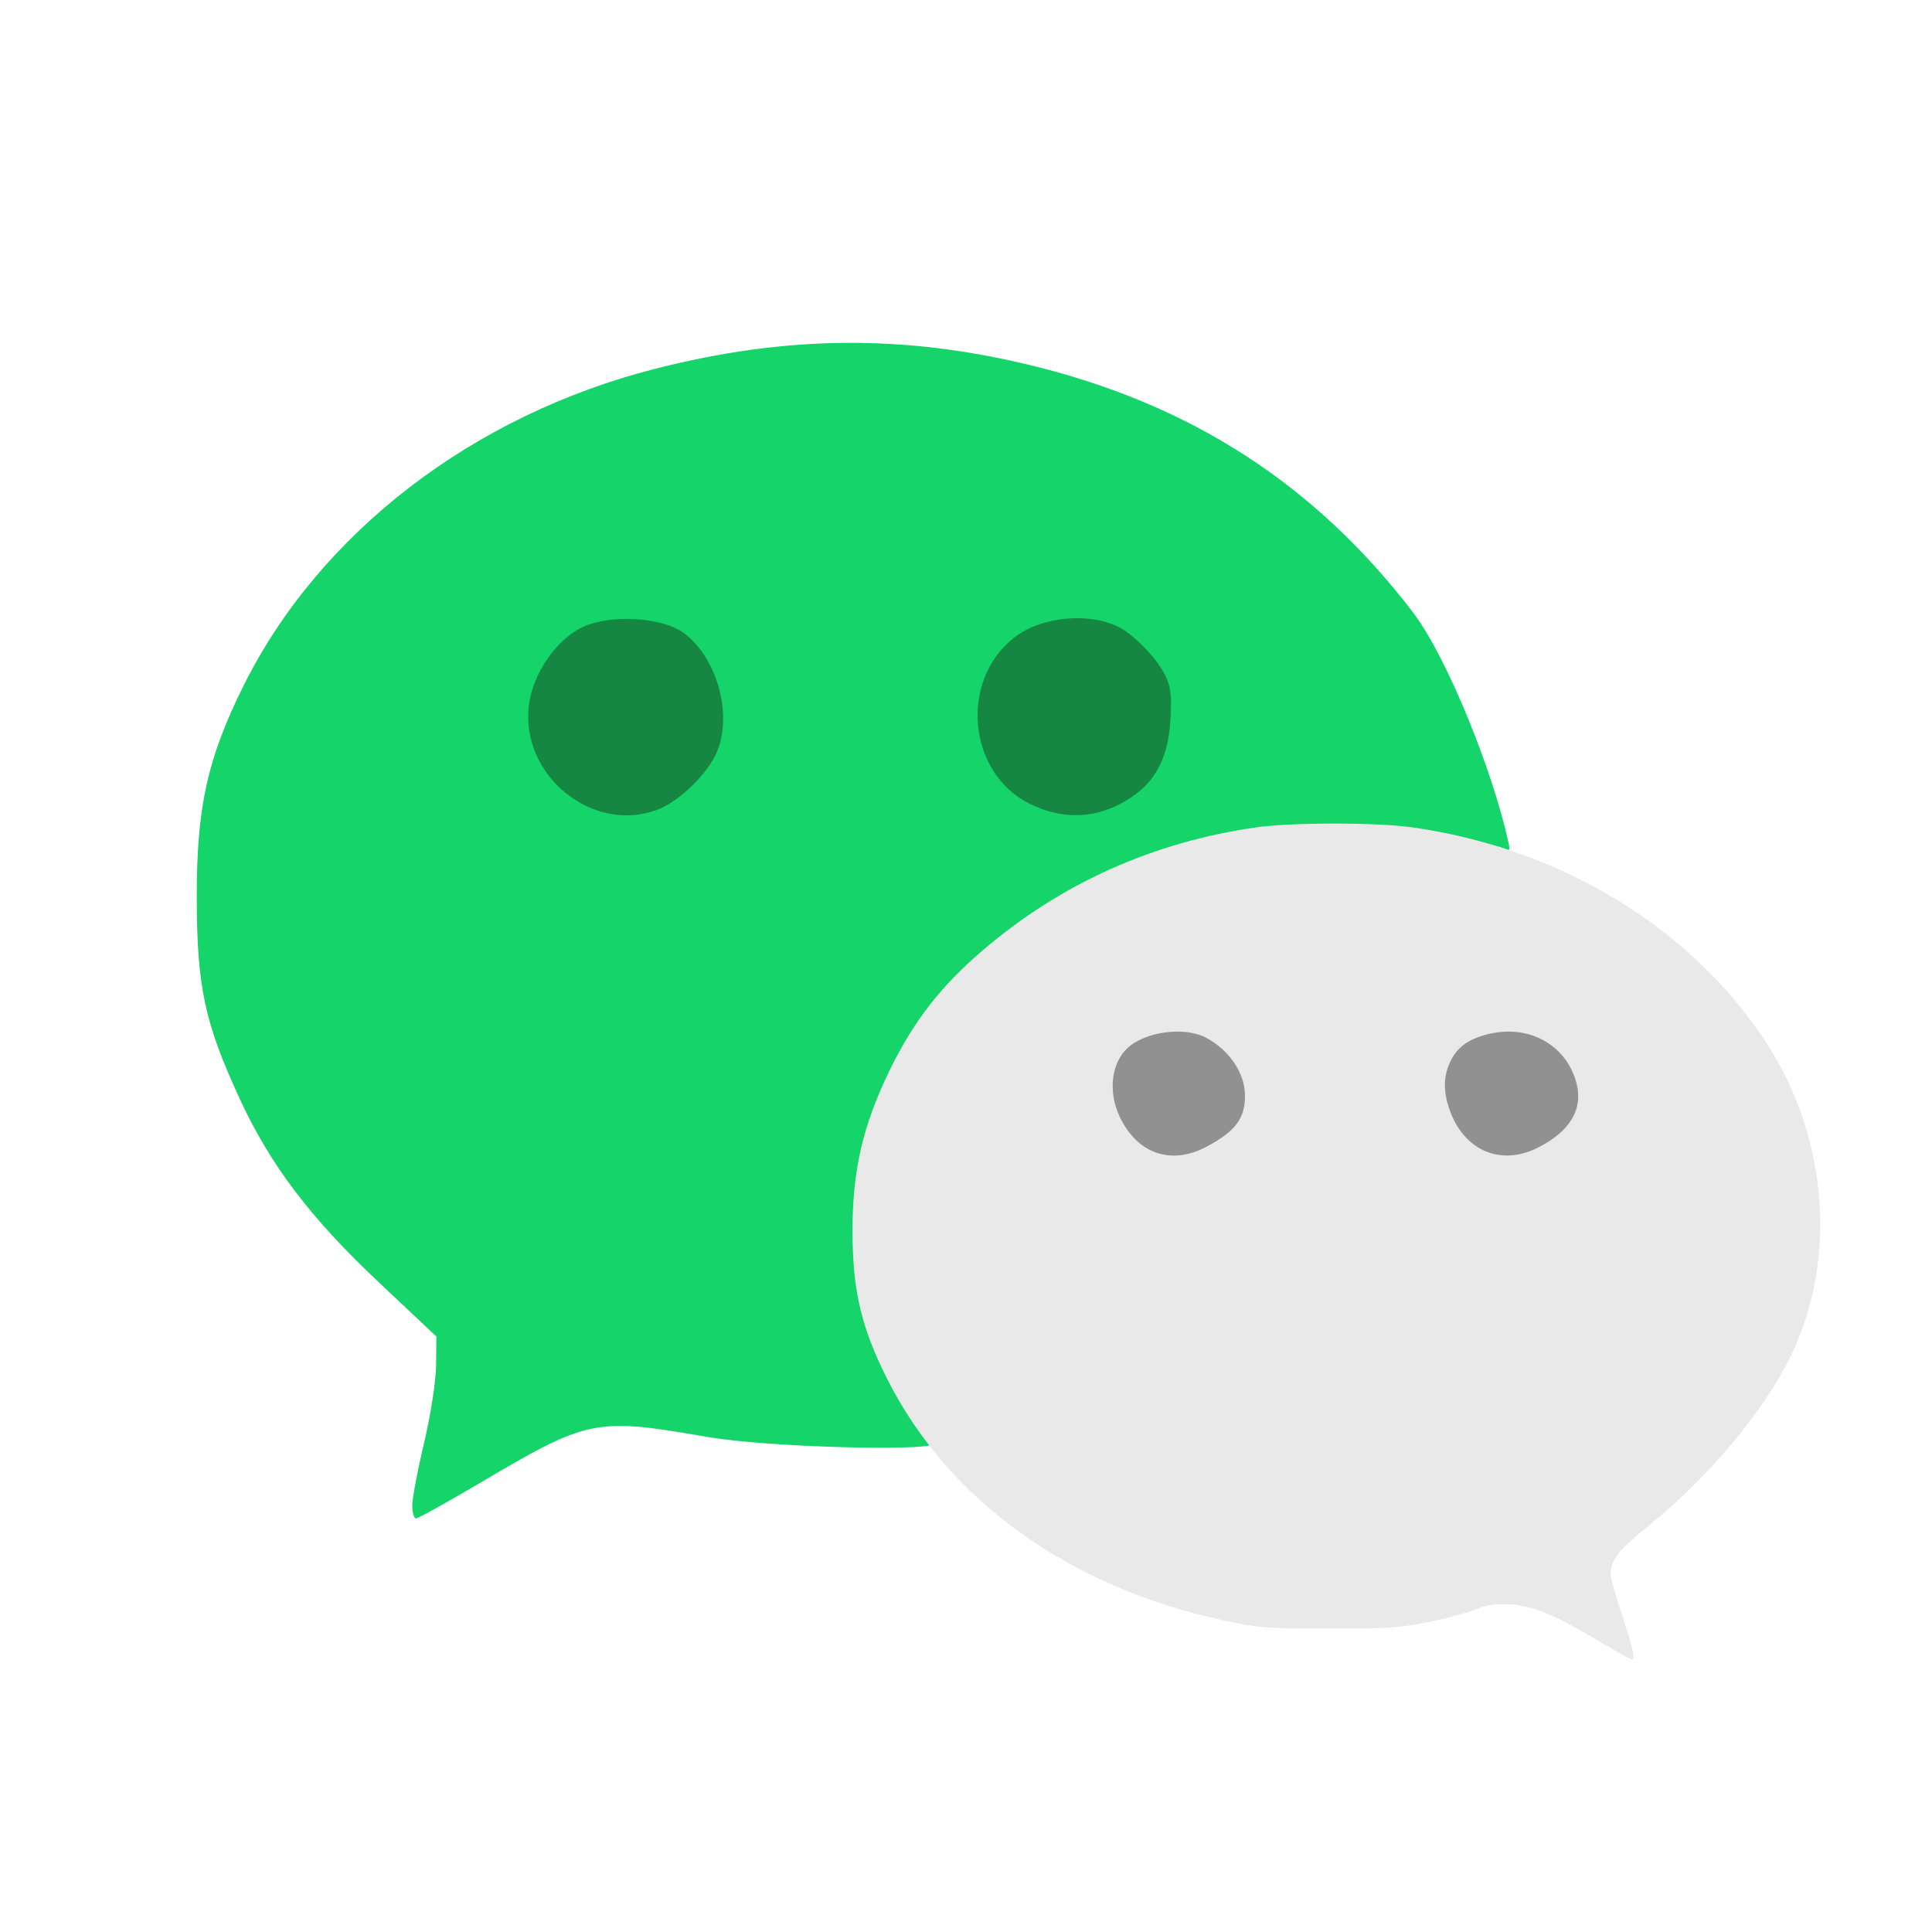 <?xml version="1.0" encoding="UTF-8" standalone="no"?>
<svg
   t="1642307832112"
   class="icon"
   viewBox="0 0 1024 1024"
   version="1.1"
   p-id="29399"
   width="200"
   height="200"
   id="svg8"
   sodipodi:docname="logo-wechart.svg"
   inkscape:version="1.1.2 (b8e25be833, 2022-02-05)"
   xmlns:inkscape="http://www.inkscape.org/namespaces/inkscape"
   xmlns:sodipodi="http://sodipodi.sourceforge.net/DTD/sodipodi-0.dtd"
   xmlns="http://www.w3.org/2000/svg"
   xmlns:svg="http://www.w3.org/2000/svg"
   xmlns:rdf="http://www.w3.org/1999/02/22-rdf-syntax-ns#"
   xmlns:cc="http://creativecommons.org/ns#"
   xmlns:dc="http://purl.org/dc/elements/1.1/">
  <sodipodi:namedview
     pagecolor="#ffffff"
     bordercolor="#666666"
     borderopacity="1"
     objecttolerance="10"
     gridtolerance="10"
     guidetolerance="10"
     inkscape:pageopacity="0"
     inkscape:pageshadow="2"
     inkscape:window-width="1920"
     inkscape:window-height="1009"
     id="namedview10"
     showgrid="false"
     inkscape:zoom="1.8101934"
     inkscape:cx="194.45436"
     inkscape:cy="196.11165"
     inkscape:window-x="-8"
     inkscape:window-y="-8"
     inkscape:window-maximized="1"
     inkscape:current-layer="svg8"
     inkscape:document-rotation="0"
     inkscape:pagecheckerboard="0"
     showguides="false" />
  <defs
     id="defs4">
    <style
       type="text/css"
       id="style2">@font-face { font-family: &quot;Leelawadee UI Web&quot;; src: url(&quot;https://static2.sharepointonline.com/files/fabric/assets/fonts/leelawadeeui-thai/leelawadeeui-light.woff2&quot;) format(&quot;woff2&quot;), url(&quot;https://static2.sharepointonline.com/files/fabric/assets/fonts/leelawadeeui-thai/leelawadeeui-light.woff&quot;) format(&quot;woff&quot;); font-weight: 100; font-style: normal; font-display: swap; }
@font-face { font-family: &quot;Leelawadee UI Web&quot;; src: url(&quot;https://static2.sharepointonline.com/files/fabric/assets/fonts/leelawadeeui-thai/leelawadeeui-semilight.woff2&quot;) format(&quot;woff2&quot;), url(&quot;https://static2.sharepointonline.com/files/fabric/assets/fonts/leelawadeeui-thai/leelawadeeui-semilight.woff&quot;) format(&quot;woff&quot;); font-weight: 300; font-style: normal; font-display: swap; }
@font-face { font-family: &quot;Leelawadee UI Web&quot;; src: url(&quot;https://static2.sharepointonline.com/files/fabric/assets/fonts/leelawadeeui-thai/leelawadeeui-regular.woff2&quot;) format(&quot;woff2&quot;), url(&quot;https://static2.sharepointonline.com/files/fabric/assets/fonts/leelawadeeui-thai/leelawadeeui-regular.woff&quot;) format(&quot;woff&quot;); font-weight: 400; font-style: normal; font-display: swap; }
@font-face { font-family: &quot;Leelawadee UI Web&quot;; src: url(&quot;https://static2.sharepointonline.com/files/fabric/assets/fonts/leelawadeeui-thai/leelawadeeui-semibold.woff2&quot;) format(&quot;woff2&quot;), url(&quot;https://static2.sharepointonline.com/files/fabric/assets/fonts/leelawadeeui-thai/leelawadeeui-semibold.woff&quot;) format(&quot;woff&quot;); font-weight: 600; font-style: normal; font-display: swap; }
@font-face { font-family: &quot;Leelawadee UI Web&quot;; src: url(&quot;https://static2.sharepointonline.com/files/fabric/assets/fonts/leelawadeeui-thai/leelawadeeui-bold.woff2&quot;) format(&quot;woff2&quot;), url(&quot;https://static2.sharepointonline.com/files/fabric/assets/fonts/leelawadeeui-thai/leelawadeeui-bold.woff&quot;) format(&quot;woff&quot;); font-weight: 700; font-style: normal; font-display: swap; }
@font-face { font-family: &quot;Segoe UI Web (Arabic)&quot;; src: url(&quot;https://static2.sharepointonline.com/files/fabric/assets/fonts/segoeui-arabic/segoeui-light.woff2&quot;) format(&quot;woff2&quot;), url(&quot;https://static2.sharepointonline.com/files/fabric/assets/fonts/segoeui-arabic/segoeui-light.woff&quot;) format(&quot;woff&quot;); font-weight: 100; font-style: normal; font-display: swap; }
@font-face { font-family: &quot;Segoe UI Web (Arabic)&quot;; src: url(&quot;https://static2.sharepointonline.com/files/fabric/assets/fonts/segoeui-arabic/segoeui-semilight.woff2&quot;) format(&quot;woff2&quot;), url(&quot;https://static2.sharepointonline.com/files/fabric/assets/fonts/segoeui-arabic/segoeui-semilight.woff&quot;) format(&quot;woff&quot;); font-weight: 300; font-style: normal; font-display: swap; }
@font-face { font-family: &quot;Segoe UI Web (Arabic)&quot;; src: url(&quot;https://static2.sharepointonline.com/files/fabric/assets/fonts/segoeui-arabic/segoeui-regular.woff2&quot;) format(&quot;woff2&quot;), url(&quot;https://static2.sharepointonline.com/files/fabric/assets/fonts/segoeui-arabic/segoeui-regular.woff&quot;) format(&quot;woff&quot;); font-weight: 400; font-style: normal; font-display: swap; }
@font-face { font-family: &quot;Segoe UI Web (Arabic)&quot;; src: url(&quot;https://static2.sharepointonline.com/files/fabric/assets/fonts/segoeui-arabic/segoeui-semibold.woff2&quot;) format(&quot;woff2&quot;), url(&quot;https://static2.sharepointonline.com/files/fabric/assets/fonts/segoeui-arabic/segoeui-semibold.woff&quot;) format(&quot;woff&quot;); font-weight: 600; font-style: normal; font-display: swap; }
@font-face { font-family: &quot;Segoe UI Web (Arabic)&quot;; src: url(&quot;https://static2.sharepointonline.com/files/fabric/assets/fonts/segoeui-arabic/segoeui-bold.woff2&quot;) format(&quot;woff2&quot;), url(&quot;https://static2.sharepointonline.com/files/fabric/assets/fonts/segoeui-arabic/segoeui-bold.woff&quot;) format(&quot;woff&quot;); font-weight: 700; font-style: normal; font-display: swap; }
@font-face { font-family: &quot;Segoe UI Web (Cyrillic)&quot;; src: url(&quot;https://static2.sharepointonline.com/files/fabric/assets/fonts/segoeui-cyrillic/segoeui-light.woff2&quot;) format(&quot;woff2&quot;), url(&quot;https://static2.sharepointonline.com/files/fabric/assets/fonts/segoeui-cyrillic/segoeui-light.woff&quot;) format(&quot;woff&quot;); font-weight: 100; font-style: normal; font-display: swap; }
@font-face { font-family: &quot;Segoe UI Web (Cyrillic)&quot;; src: url(&quot;https://static2.sharepointonline.com/files/fabric/assets/fonts/segoeui-cyrillic/segoeui-semilight.woff2&quot;) format(&quot;woff2&quot;), url(&quot;https://static2.sharepointonline.com/files/fabric/assets/fonts/segoeui-cyrillic/segoeui-semilight.woff&quot;) format(&quot;woff&quot;); font-weight: 300; font-style: normal; font-display: swap; }
@font-face { font-family: &quot;Segoe UI Web (Cyrillic)&quot;; src: url(&quot;https://static2.sharepointonline.com/files/fabric/assets/fonts/segoeui-cyrillic/segoeui-regular.woff2&quot;) format(&quot;woff2&quot;), url(&quot;https://static2.sharepointonline.com/files/fabric/assets/fonts/segoeui-cyrillic/segoeui-regular.woff&quot;) format(&quot;woff&quot;); font-weight: 400; font-style: normal; font-display: swap; }
@font-face { font-family: &quot;Segoe UI Web (Cyrillic)&quot;; src: url(&quot;https://static2.sharepointonline.com/files/fabric/assets/fonts/segoeui-cyrillic/segoeui-semibold.woff2&quot;) format(&quot;woff2&quot;), url(&quot;https://static2.sharepointonline.com/files/fabric/assets/fonts/segoeui-cyrillic/segoeui-semibold.woff&quot;) format(&quot;woff&quot;); font-weight: 600; font-style: normal; font-display: swap; }
@font-face { font-family: &quot;Segoe UI Web (Cyrillic)&quot;; src: url(&quot;https://static2.sharepointonline.com/files/fabric/assets/fonts/segoeui-cyrillic/segoeui-bold.woff2&quot;) format(&quot;woff2&quot;), url(&quot;https://static2.sharepointonline.com/files/fabric/assets/fonts/segoeui-cyrillic/segoeui-bold.woff&quot;) format(&quot;woff&quot;); font-weight: 700; font-style: normal; font-display: swap; }
@font-face { font-family: &quot;Segoe UI Web (East European)&quot;; src: url(&quot;https://static2.sharepointonline.com/files/fabric/assets/fonts/segoeui-easteuropean/segoeui-light.woff2&quot;) format(&quot;woff2&quot;), url(&quot;https://static2.sharepointonline.com/files/fabric/assets/fonts/segoeui-easteuropean/segoeui-light.woff&quot;) format(&quot;woff&quot;); font-weight: 100; font-style: normal; font-display: swap; }
@font-face { font-family: &quot;Segoe UI Web (East European)&quot;; src: url(&quot;https://static2.sharepointonline.com/files/fabric/assets/fonts/segoeui-easteuropean/segoeui-semilight.woff2&quot;) format(&quot;woff2&quot;), url(&quot;https://static2.sharepointonline.com/files/fabric/assets/fonts/segoeui-easteuropean/segoeui-semilight.woff&quot;) format(&quot;woff&quot;); font-weight: 300; font-style: normal; font-display: swap; }
@font-face { font-family: &quot;Segoe UI Web (East European)&quot;; src: url(&quot;https://static2.sharepointonline.com/files/fabric/assets/fonts/segoeui-easteuropean/segoeui-regular.woff2&quot;) format(&quot;woff2&quot;), url(&quot;https://static2.sharepointonline.com/files/fabric/assets/fonts/segoeui-easteuropean/segoeui-regular.woff&quot;) format(&quot;woff&quot;); font-weight: 400; font-style: normal; font-display: swap; }
@font-face { font-family: &quot;Segoe UI Web (East European)&quot;; src: url(&quot;https://static2.sharepointonline.com/files/fabric/assets/fonts/segoeui-easteuropean/segoeui-semibold.woff2&quot;) format(&quot;woff2&quot;), url(&quot;https://static2.sharepointonline.com/files/fabric/assets/fonts/segoeui-easteuropean/segoeui-semibold.woff&quot;) format(&quot;woff&quot;); font-weight: 600; font-style: normal; font-display: swap; }
@font-face { font-family: &quot;Segoe UI Web (East European)&quot;; src: url(&quot;https://static2.sharepointonline.com/files/fabric/assets/fonts/segoeui-easteuropean/segoeui-bold.woff2&quot;) format(&quot;woff2&quot;), url(&quot;https://static2.sharepointonline.com/files/fabric/assets/fonts/segoeui-easteuropean/segoeui-bold.woff&quot;) format(&quot;woff&quot;); font-weight: 700; font-style: normal; font-display: swap; }
@font-face { font-family: &quot;Segoe UI Web (Greek)&quot;; src: url(&quot;https://static2.sharepointonline.com/files/fabric/assets/fonts/segoeui-greek/segoeui-light.woff2&quot;) format(&quot;woff2&quot;), url(&quot;https://static2.sharepointonline.com/files/fabric/assets/fonts/segoeui-greek/segoeui-light.woff&quot;) format(&quot;woff&quot;); font-weight: 100; font-style: normal; font-display: swap; }
@font-face { font-family: &quot;Segoe UI Web (Greek)&quot;; src: url(&quot;https://static2.sharepointonline.com/files/fabric/assets/fonts/segoeui-greek/segoeui-semilight.woff2&quot;) format(&quot;woff2&quot;), url(&quot;https://static2.sharepointonline.com/files/fabric/assets/fonts/segoeui-greek/segoeui-semilight.woff&quot;) format(&quot;woff&quot;); font-weight: 300; font-style: normal; font-display: swap; }
@font-face { font-family: &quot;Segoe UI Web (Greek)&quot;; src: url(&quot;https://static2.sharepointonline.com/files/fabric/assets/fonts/segoeui-greek/segoeui-regular.woff2&quot;) format(&quot;woff2&quot;), url(&quot;https://static2.sharepointonline.com/files/fabric/assets/fonts/segoeui-greek/segoeui-regular.woff&quot;) format(&quot;woff&quot;); font-weight: 400; font-style: normal; font-display: swap; }
@font-face { font-family: &quot;Segoe UI Web (Greek)&quot;; src: url(&quot;https://static2.sharepointonline.com/files/fabric/assets/fonts/segoeui-greek/segoeui-semibold.woff2&quot;) format(&quot;woff2&quot;), url(&quot;https://static2.sharepointonline.com/files/fabric/assets/fonts/segoeui-greek/segoeui-semibold.woff&quot;) format(&quot;woff&quot;); font-weight: 600; font-style: normal; font-display: swap; }
@font-face { font-family: &quot;Segoe UI Web (Greek)&quot;; src: url(&quot;https://static2.sharepointonline.com/files/fabric/assets/fonts/segoeui-greek/segoeui-bold.woff2&quot;) format(&quot;woff2&quot;), url(&quot;https://static2.sharepointonline.com/files/fabric/assets/fonts/segoeui-greek/segoeui-bold.woff&quot;) format(&quot;woff&quot;); font-weight: 700; font-style: normal; font-display: swap; }
@font-face { font-family: &quot;Segoe UI Web (Hebrew)&quot;; src: url(&quot;https://static2.sharepointonline.com/files/fabric/assets/fonts/segoeui-hebrew/segoeui-light.woff2&quot;) format(&quot;woff2&quot;), url(&quot;https://static2.sharepointonline.com/files/fabric/assets/fonts/segoeui-hebrew/segoeui-light.woff&quot;) format(&quot;woff&quot;); font-weight: 100; font-style: normal; font-display: swap; }
@font-face { font-family: &quot;Segoe UI Web (Hebrew)&quot;; src: url(&quot;https://static2.sharepointonline.com/files/fabric/assets/fonts/segoeui-hebrew/segoeui-semilight.woff2&quot;) format(&quot;woff2&quot;), url(&quot;https://static2.sharepointonline.com/files/fabric/assets/fonts/segoeui-hebrew/segoeui-semilight.woff&quot;) format(&quot;woff&quot;); font-weight: 300; font-style: normal; font-display: swap; }
@font-face { font-family: &quot;Segoe UI Web (Hebrew)&quot;; src: url(&quot;https://static2.sharepointonline.com/files/fabric/assets/fonts/segoeui-hebrew/segoeui-regular.woff2&quot;) format(&quot;woff2&quot;), url(&quot;https://static2.sharepointonline.com/files/fabric/assets/fonts/segoeui-hebrew/segoeui-regular.woff&quot;) format(&quot;woff&quot;); font-weight: 400; font-style: normal; font-display: swap; }
@font-face { font-family: &quot;Segoe UI Web (Hebrew)&quot;; src: url(&quot;https://static2.sharepointonline.com/files/fabric/assets/fonts/segoeui-hebrew/segoeui-semibold.woff2&quot;) format(&quot;woff2&quot;), url(&quot;https://static2.sharepointonline.com/files/fabric/assets/fonts/segoeui-hebrew/segoeui-semibold.woff&quot;) format(&quot;woff&quot;); font-weight: 600; font-style: normal; font-display: swap; }
@font-face { font-family: &quot;Segoe UI Web (Hebrew)&quot;; src: url(&quot;https://static2.sharepointonline.com/files/fabric/assets/fonts/segoeui-hebrew/segoeui-bold.woff2&quot;) format(&quot;woff2&quot;), url(&quot;https://static2.sharepointonline.com/files/fabric/assets/fonts/segoeui-hebrew/segoeui-bold.woff&quot;) format(&quot;woff&quot;); font-weight: 700; font-style: normal; font-display: swap; }
@font-face { font-family: &quot;Segoe UI Web (Vietnamese)&quot;; src: url(&quot;https://static2.sharepointonline.com/files/fabric/assets/fonts/segoeui-vietnamese/segoeui-light.woff2&quot;) format(&quot;woff2&quot;), url(&quot;https://static2.sharepointonline.com/files/fabric/assets/fonts/segoeui-vietnamese/segoeui-light.woff&quot;) format(&quot;woff&quot;); font-weight: 100; font-style: normal; font-display: swap; }
@font-face { font-family: &quot;Segoe UI Web (Vietnamese)&quot;; src: url(&quot;https://static2.sharepointonline.com/files/fabric/assets/fonts/segoeui-vietnamese/segoeui-semilight.woff2&quot;) format(&quot;woff2&quot;), url(&quot;https://static2.sharepointonline.com/files/fabric/assets/fonts/segoeui-vietnamese/segoeui-semilight.woff&quot;) format(&quot;woff&quot;); font-weight: 300; font-style: normal; font-display: swap; }
@font-face { font-family: &quot;Segoe UI Web (Vietnamese)&quot;; src: url(&quot;https://static2.sharepointonline.com/files/fabric/assets/fonts/segoeui-vietnamese/segoeui-regular.woff2&quot;) format(&quot;woff2&quot;), url(&quot;https://static2.sharepointonline.com/files/fabric/assets/fonts/segoeui-vietnamese/segoeui-regular.woff&quot;) format(&quot;woff&quot;); font-weight: 400; font-style: normal; font-display: swap; }
@font-face { font-family: &quot;Segoe UI Web (Vietnamese)&quot;; src: url(&quot;https://static2.sharepointonline.com/files/fabric/assets/fonts/segoeui-vietnamese/segoeui-semibold.woff2&quot;) format(&quot;woff2&quot;), url(&quot;https://static2.sharepointonline.com/files/fabric/assets/fonts/segoeui-vietnamese/segoeui-semibold.woff&quot;) format(&quot;woff&quot;); font-weight: 600; font-style: normal; font-display: swap; }
@font-face { font-family: &quot;Segoe UI Web (Vietnamese)&quot;; src: url(&quot;https://static2.sharepointonline.com/files/fabric/assets/fonts/segoeui-vietnamese/segoeui-bold.woff2&quot;) format(&quot;woff2&quot;), url(&quot;https://static2.sharepointonline.com/files/fabric/assets/fonts/segoeui-vietnamese/segoeui-bold.woff&quot;) format(&quot;woff&quot;); font-weight: 700; font-style: normal; font-display: swap; }
@font-face { font-family: &quot;Segoe UI Web (West European)&quot;; src: local(&quot;Segoe UI Light&quot;), url(&quot;https://static2.sharepointonline.com/files/fabric/assets/fonts/segoeui-westeuropean/segoeui-light.woff2&quot;) format(&quot;woff2&quot;), url(&quot;https://static2.sharepointonline.com/files/fabric/assets/fonts/segoeui-westeuropean/segoeui-light.woff&quot;) format(&quot;woff&quot;); font-weight: 100; font-style: normal; font-display: swap; }
@font-face { font-family: &quot;Segoe UI Web (West European)&quot;; src: local(&quot;Segoe UI SemiLight&quot;), url(&quot;https://static2.sharepointonline.com/files/fabric/assets/fonts/segoeui-westeuropean/segoeui-semilight.woff2&quot;) format(&quot;woff2&quot;), url(&quot;https://static2.sharepointonline.com/files/fabric/assets/fonts/segoeui-westeuropean/segoeui-semilight.woff&quot;) format(&quot;woff&quot;); font-weight: 300; font-style: normal; font-display: swap; }
@font-face { font-family: &quot;Segoe UI Web (West European)&quot;; src: local(&quot;Segoe UI&quot;), url(&quot;https://static2.sharepointonline.com/files/fabric/assets/fonts/segoeui-westeuropean/segoeui-regular.woff2&quot;) format(&quot;woff2&quot;), url(&quot;https://static2.sharepointonline.com/files/fabric/assets/fonts/segoeui-westeuropean/segoeui-regular.woff&quot;) format(&quot;woff&quot;); font-weight: 400; font-style: normal; font-display: swap; }
@font-face { font-family: &quot;Segoe UI Web (West European)&quot;; src: local(&quot;Segoe UI SemiBold&quot;), url(&quot;https://static2.sharepointonline.com/files/fabric/assets/fonts/segoeui-westeuropean/segoeui-semibold.woff2&quot;) format(&quot;woff2&quot;), url(&quot;https://static2.sharepointonline.com/files/fabric/assets/fonts/segoeui-westeuropean/segoeui-semibold.woff&quot;) format(&quot;woff&quot;); font-weight: 600; font-style: normal; font-display: swap; }
@font-face { font-family: &quot;Segoe UI Web (West European)&quot;; src: local(&quot;Segoe UI Bold&quot;), url(&quot;https://static2.sharepointonline.com/files/fabric/assets/fonts/segoeui-westeuropean/segoeui-bold.woff2&quot;) format(&quot;woff2&quot;), url(&quot;https://static2.sharepointonline.com/files/fabric/assets/fonts/segoeui-westeuropean/segoeui-bold.woff&quot;) format(&quot;woff&quot;); font-weight: 700; font-style: normal; font-display: swap; }
@font-face { src: url(&quot;https://static2.sharepointonline.com/files/fabric/assets/fonts/selawik/selawik-light.woff2&quot;) format(&quot;woff2&quot;), url(&quot;https://static2.sharepointonline.com/files/fabric/assets/fonts/selawik/selawik-light.woff&quot;) format(&quot;woff&quot;); font-weight: 100; font-style: normal; font-display: swap; }
@font-face { src: url(&quot;https://static2.sharepointonline.com/files/fabric/assets/fonts/selawik/selawik-semilight.woff2&quot;) format(&quot;woff2&quot;), url(&quot;https://static2.sharepointonline.com/files/fabric/assets/fonts/selawik/selawik-semilight.woff&quot;) format(&quot;woff&quot;); font-weight: 300; font-style: normal; font-display: swap; }
@font-face { src: url(&quot;https://static2.sharepointonline.com/files/fabric/assets/fonts/selawik/selawik-regular.woff2&quot;) format(&quot;woff2&quot;), url(&quot;https://static2.sharepointonline.com/files/fabric/assets/fonts/selawik/selawik-regular.woff&quot;) format(&quot;woff&quot;); font-weight: 400; font-style: normal; font-display: swap; }
@font-face { src: url(&quot;https://static2.sharepointonline.com/files/fabric/assets/fonts/selawik/selawik-semibold.woff2&quot;) format(&quot;woff2&quot;), url(&quot;https://static2.sharepointonline.com/files/fabric/assets/fonts/selawik/selawik-semibold.woff&quot;) format(&quot;woff&quot;); font-weight: 600; font-style: normal; font-display: swap; }
@font-face { src: url(&quot;https://static2.sharepointonline.com/files/fabric/assets/fonts/selawik/selawik-bold.woff2&quot;) format(&quot;woff2&quot;), url(&quot;https://static2.sharepointonline.com/files/fabric/assets/fonts/selawik/selawik-bold.woff&quot;) format(&quot;woff&quot;); font-weight: 700; font-style: normal; font-display: swap; }
@font-face { font-family: &quot;Segoe UI Web (Armenian)&quot;; src: url(&quot;https://static2.sharepointonline.com/files/fabric/assets/fonts/segoeui-armenian/segoeui-light.woff2&quot;) format(&quot;woff2&quot;), url(&quot;https://static2.sharepointonline.com/files/fabric/assets/fonts/segoeui-armenian/segoeui-light.woff&quot;) format(&quot;woff&quot;); font-weight: 100; font-style: normal; font-display: swap; }
@font-face { font-family: &quot;Segoe UI Web (Armenian)&quot;; src: url(&quot;https://static2.sharepointonline.com/files/fabric/assets/fonts/segoeui-armenian/segoeui-semilight.woff2&quot;) format(&quot;woff2&quot;), url(&quot;https://static2.sharepointonline.com/files/fabric/assets/fonts/segoeui-armenian/segoeui-semilight.woff&quot;) format(&quot;woff&quot;); font-weight: 300; font-style: normal; font-display: swap; }
@font-face { font-family: &quot;Segoe UI Web (Armenian)&quot;; src: url(&quot;https://static2.sharepointonline.com/files/fabric/assets/fonts/segoeui-armenian/segoeui-regular.woff2&quot;) format(&quot;woff2&quot;), url(&quot;https://static2.sharepointonline.com/files/fabric/assets/fonts/segoeui-armenian/segoeui-regular.woff&quot;) format(&quot;woff&quot;); font-weight: 400; font-style: normal; font-display: swap; }
@font-face { font-family: &quot;Segoe UI Web (Armenian)&quot;; src: url(&quot;https://static2.sharepointonline.com/files/fabric/assets/fonts/segoeui-armenian/segoeui-semibold.woff2&quot;) format(&quot;woff2&quot;), url(&quot;https://static2.sharepointonline.com/files/fabric/assets/fonts/segoeui-armenian/segoeui-semibold.woff&quot;) format(&quot;woff&quot;); font-weight: 600; font-style: normal; font-display: swap; }
@font-face { font-family: &quot;Segoe UI Web (Armenian)&quot;; src: url(&quot;https://static2.sharepointonline.com/files/fabric/assets/fonts/segoeui-armenian/segoeui-bold.woff2&quot;) format(&quot;woff2&quot;), url(&quot;https://static2.sharepointonline.com/files/fabric/assets/fonts/segoeui-armenian/segoeui-bold.woff&quot;) format(&quot;woff&quot;); font-weight: 700; font-style: normal; font-display: swap; }
@font-face { font-family: &quot;Segoe UI Web (Georgian)&quot;; src: url(&quot;https://static2.sharepointonline.com/files/fabric/assets/fonts/segoeui-georgian/segoeui-light.woff2&quot;) format(&quot;woff2&quot;), url(&quot;https://static2.sharepointonline.com/files/fabric/assets/fonts/segoeui-georgian/segoeui-light.woff&quot;) format(&quot;woff&quot;); font-weight: 100; font-style: normal; font-display: swap; }
@font-face { font-family: &quot;Segoe UI Web (Georgian)&quot;; src: url(&quot;https://static2.sharepointonline.com/files/fabric/assets/fonts/segoeui-georgian/segoeui-semilight.woff2&quot;) format(&quot;woff2&quot;), url(&quot;https://static2.sharepointonline.com/files/fabric/assets/fonts/segoeui-georgian/segoeui-semilight.woff&quot;) format(&quot;woff&quot;); font-weight: 300; font-style: normal; font-display: swap; }
@font-face { font-family: &quot;Segoe UI Web (Georgian)&quot;; src: url(&quot;https://static2.sharepointonline.com/files/fabric/assets/fonts/segoeui-georgian/segoeui-regular.woff2&quot;) format(&quot;woff2&quot;), url(&quot;https://static2.sharepointonline.com/files/fabric/assets/fonts/segoeui-georgian/segoeui-regular.woff&quot;) format(&quot;woff&quot;); font-weight: 400; font-style: normal; font-display: swap; }
@font-face { font-family: &quot;Segoe UI Web (Georgian)&quot;; src: url(&quot;https://static2.sharepointonline.com/files/fabric/assets/fonts/segoeui-georgian/segoeui-semibold.woff2&quot;) format(&quot;woff2&quot;), url(&quot;https://static2.sharepointonline.com/files/fabric/assets/fonts/segoeui-georgian/segoeui-semibold.woff&quot;) format(&quot;woff&quot;); font-weight: 600; font-style: normal; font-display: swap; }
@font-face { font-family: &quot;Segoe UI Web (Georgian)&quot;; src: url(&quot;https://static2.sharepointonline.com/files/fabric/assets/fonts/segoeui-georgian/segoeui-bold.woff2&quot;) format(&quot;woff2&quot;), url(&quot;https://static2.sharepointonline.com/files/fabric/assets/fonts/segoeui-georgian/segoeui-bold.woff&quot;) format(&quot;woff&quot;); font-weight: 700; font-style: normal; font-display: swap; }
@font-face { font-family: &quot;Leelawadee UI Web&quot;; src: url(&quot;https://static2.sharepointonline.com/files/fabric/assets/fonts/leelawadeeui-thai/leelawadeeui-semilight.woff2&quot;) format(&quot;woff2&quot;), url(&quot;https://static2.sharepointonline.com/files/fabric/assets/fonts/leelawadeeui-thai/leelawadeeui-semilight.woff&quot;) format(&quot;woff&quot;); font-weight: 100; font-style: normal; font-display: swap; }
@font-face { font-family: &quot;Leelawadee UI Web&quot;; src: url(&quot;https://static2.sharepointonline.com/files/fabric/assets/fonts/leelawadeeui-thai/leelawadeeui-bold.woff2&quot;) format(&quot;woff2&quot;), url(&quot;https://static2.sharepointonline.com/files/fabric/assets/fonts/leelawadeeui-thai/leelawadeeui-bold.woff&quot;) format(&quot;woff&quot;); font-weight: 600; font-style: normal; font-display: swap; }
@font-face { font-family: FabricMDL2Icons; src: url(&quot;fabric-icons.woff&quot;) format(&quot;woff&quot;); }
@font-face { font-family: FabricMDL2Icons; src: url(&quot;fabric-icons.woff&quot;) format(&quot;woff&quot;); }
@font-face { font-family: FabricMDL2Icons; src: url(&quot;fabric-icons.woff&quot;) format(&quot;woff&quot;); }
@font-face { font-family: FabricMDL2Icons; src: url(&quot;fabric-icons.woff&quot;) format(&quot;woff&quot;); }
</style>
  </defs>
  <path
     style="fill:#000000;stroke-width:5.044"
     id="path2210"
     d="" />
  <path
     style="fill:#000000;stroke-width:13.003"
     id="path2190"
     d="" />
  <path
     style="fill:#000000;stroke-width:13.003"
     id="path2170"
     d="" />
  <path
     style="fill:#000000;stroke-width:0.125"
     id="path4545"
     d="" />
  <path
     style="fill:#919191;fill-opacity:1;stroke-width:4.16"
     d="M 665.538,675.068 C 583.688,650.096 550.701,584.433 596.426,537.496 616.87,516.51 702.406,492.396 756.402,492.396 c 42.648,0 121.824,37.961 145.97,69.985 56.848,75.397 -105.646,152.712 -236.834,112.687 z"
     id="path44319" />
  <path
     style="fill:#168743;fill-opacity:1;stroke-width:2.128"
     d="M 368.879,447.987 C 188.295,418.975 179.776,338.533 353.806,305.653 c 84.468,-15.959 235.679,-11.563 295.547,8.592 43.691,14.709 75.653,41.378 75.642,63.115 -0.011,22.078 -19.499,36.098 -75.081,54.017 -82.138,26.481 -182.627,32.42 -281.034,16.61 z"
     id="path44316" />
  <path
     style="fill:#14d46a;fill-opacity:1;stroke-width:1.069"
     d="m 218.516,797.87 c 0.012,-3.809 2.827,-18.699 6.257,-33.088 3.429,-14.389 6.297,-32.97 6.373,-41.29 l 0.138,-15.127 -30.458,-28.68 c -36.277,-34.16 -57.447,-62.045 -73.592,-96.936 -18.823,-40.679 -22.879,-59.644 -22.943,-107.295 -0.064,-47.58 5.618,-73.338 24.642,-111.704 40.169,-81.009 121.429,-143.626 218.448,-168.332 69.622,-17.729 131.898,-18.232 199.776,-1.614 84.266,20.63 149.811,63.036 201.414,130.308 18.634,24.293 42.784,85.139 50.912,122.294 1.793,8.198 -0.463,1.348 -13.07,1.403 -17.884,0.077 -74.02,1.969 -98.234,8.096 -68.499,17.331 -132.389,61.062 -169.036,115.701 -33.138,49.407 -39.143,103.718 -30.839,162.344 2.514,17.746 6.904,30.674 6.03,31.549 -3.573,3.579 -86.927,1.71 -119.524,-3.916 -59.531,-10.274 -62.785,-9.612 -120.695,24.559 -17.387,10.26 -32.515,18.654 -33.617,18.654 -1.102,0 -1.994,-3.116 -1.983,-6.925 z M 348.637,429.088 c 10.515,-4.011 24.423,-16.963 30.198,-28.122 10.16,-19.633 2.178,-51.572 -16.347,-65.409 -11.435,-8.541 -39.209,-10.132 -53.914,-3.088 -13.752,6.588 -25.998,24.326 -28.191,40.833 -4.974,37.441 33.63,68.993 68.255,55.786 z m 244.739,-2.812 c 17.539,-9.033 25.625,-22.392 26.976,-44.569 0.952,-15.628 -0.017,-20.307 -6.066,-29.298 -3.96,-5.885 -11.969,-13.97 -17.798,-17.968 -14.968,-10.265 -43.153,-8.66 -58.743,3.344 -29.344,22.595 -24.983,71.743 7.821,88.135 16.165,8.078 32.581,8.2 47.811,0.357 z"
     id="path44313"
     sodipodi:nodetypes="ssscsssssssssssssssssssssssssscssss" />
  <path
     style="fill:#e9e9e9;fill-opacity:1;stroke-width:0.537"
     d="m 849.088,870.781 c -24.967,-14.889 -36.058,-19.588 -48.066,-20.363 -8.359,-0.539 -12.397,0 -18.575,2.502 -4.341,1.755 -15.671,4.794 -25.177,6.753 -15.191,3.131 -21.625,3.554 -53.142,3.496 -33.186,-0.06 -37.337,-0.385 -55.695,-4.345 -81.872,-17.663 -145.878,-63.659 -178.282,-128.118 -13.663,-27.18 -18.233,-46.594 -18.313,-77.81 -0.084,-32.521 5.514,-56.672 19.969,-86.154 12.653,-25.807 26.95,-44.16 49.214,-63.178 41.444,-35.401 90.229,-57.298 144.96,-65.066 18.607,-2.641 63.711,-2.648 82.398,-0.011 78.175,11.021 146.985,52.577 186.975,112.919 33.431,50.444 38.797,115.797 13.74,167.357 -14.229,29.28 -43.409,64.104 -75.413,90.001 -16.374,13.249 -20.016,17.995 -20.016,26.083 0,1.631 2.747,11.265 6.104,21.408 6.076,18.359 7.138,23.335 4.959,23.229 -0.629,-0.028 -7.668,-3.946 -15.64,-8.7 z M 639.505,607.77 c 15.324,-8.182 20.373,-14.887 20.373,-27.056 0,-11.847 -8.239,-24.116 -20.6,-30.678 -11.466,-6.087 -32.3,-3.329 -41.756,5.527 -8.509,7.968 -10.259,22.977 -4.199,36.018 9.251,19.907 27.341,26.248 46.181,16.189 z m 175.389,0.613 c 17.192,-8.564 24.32,-20.427 20.654,-34.373 -5.048,-19.202 -23.468,-30.32 -43.919,-26.511 -10.773,2.007 -17.682,6.072 -21.624,12.725 -4.477,7.556 -5.342,15.612 -2.676,24.941 6.77,23.69 26.896,33.514 47.565,23.218 z"
     id="path44310" />
</svg>
